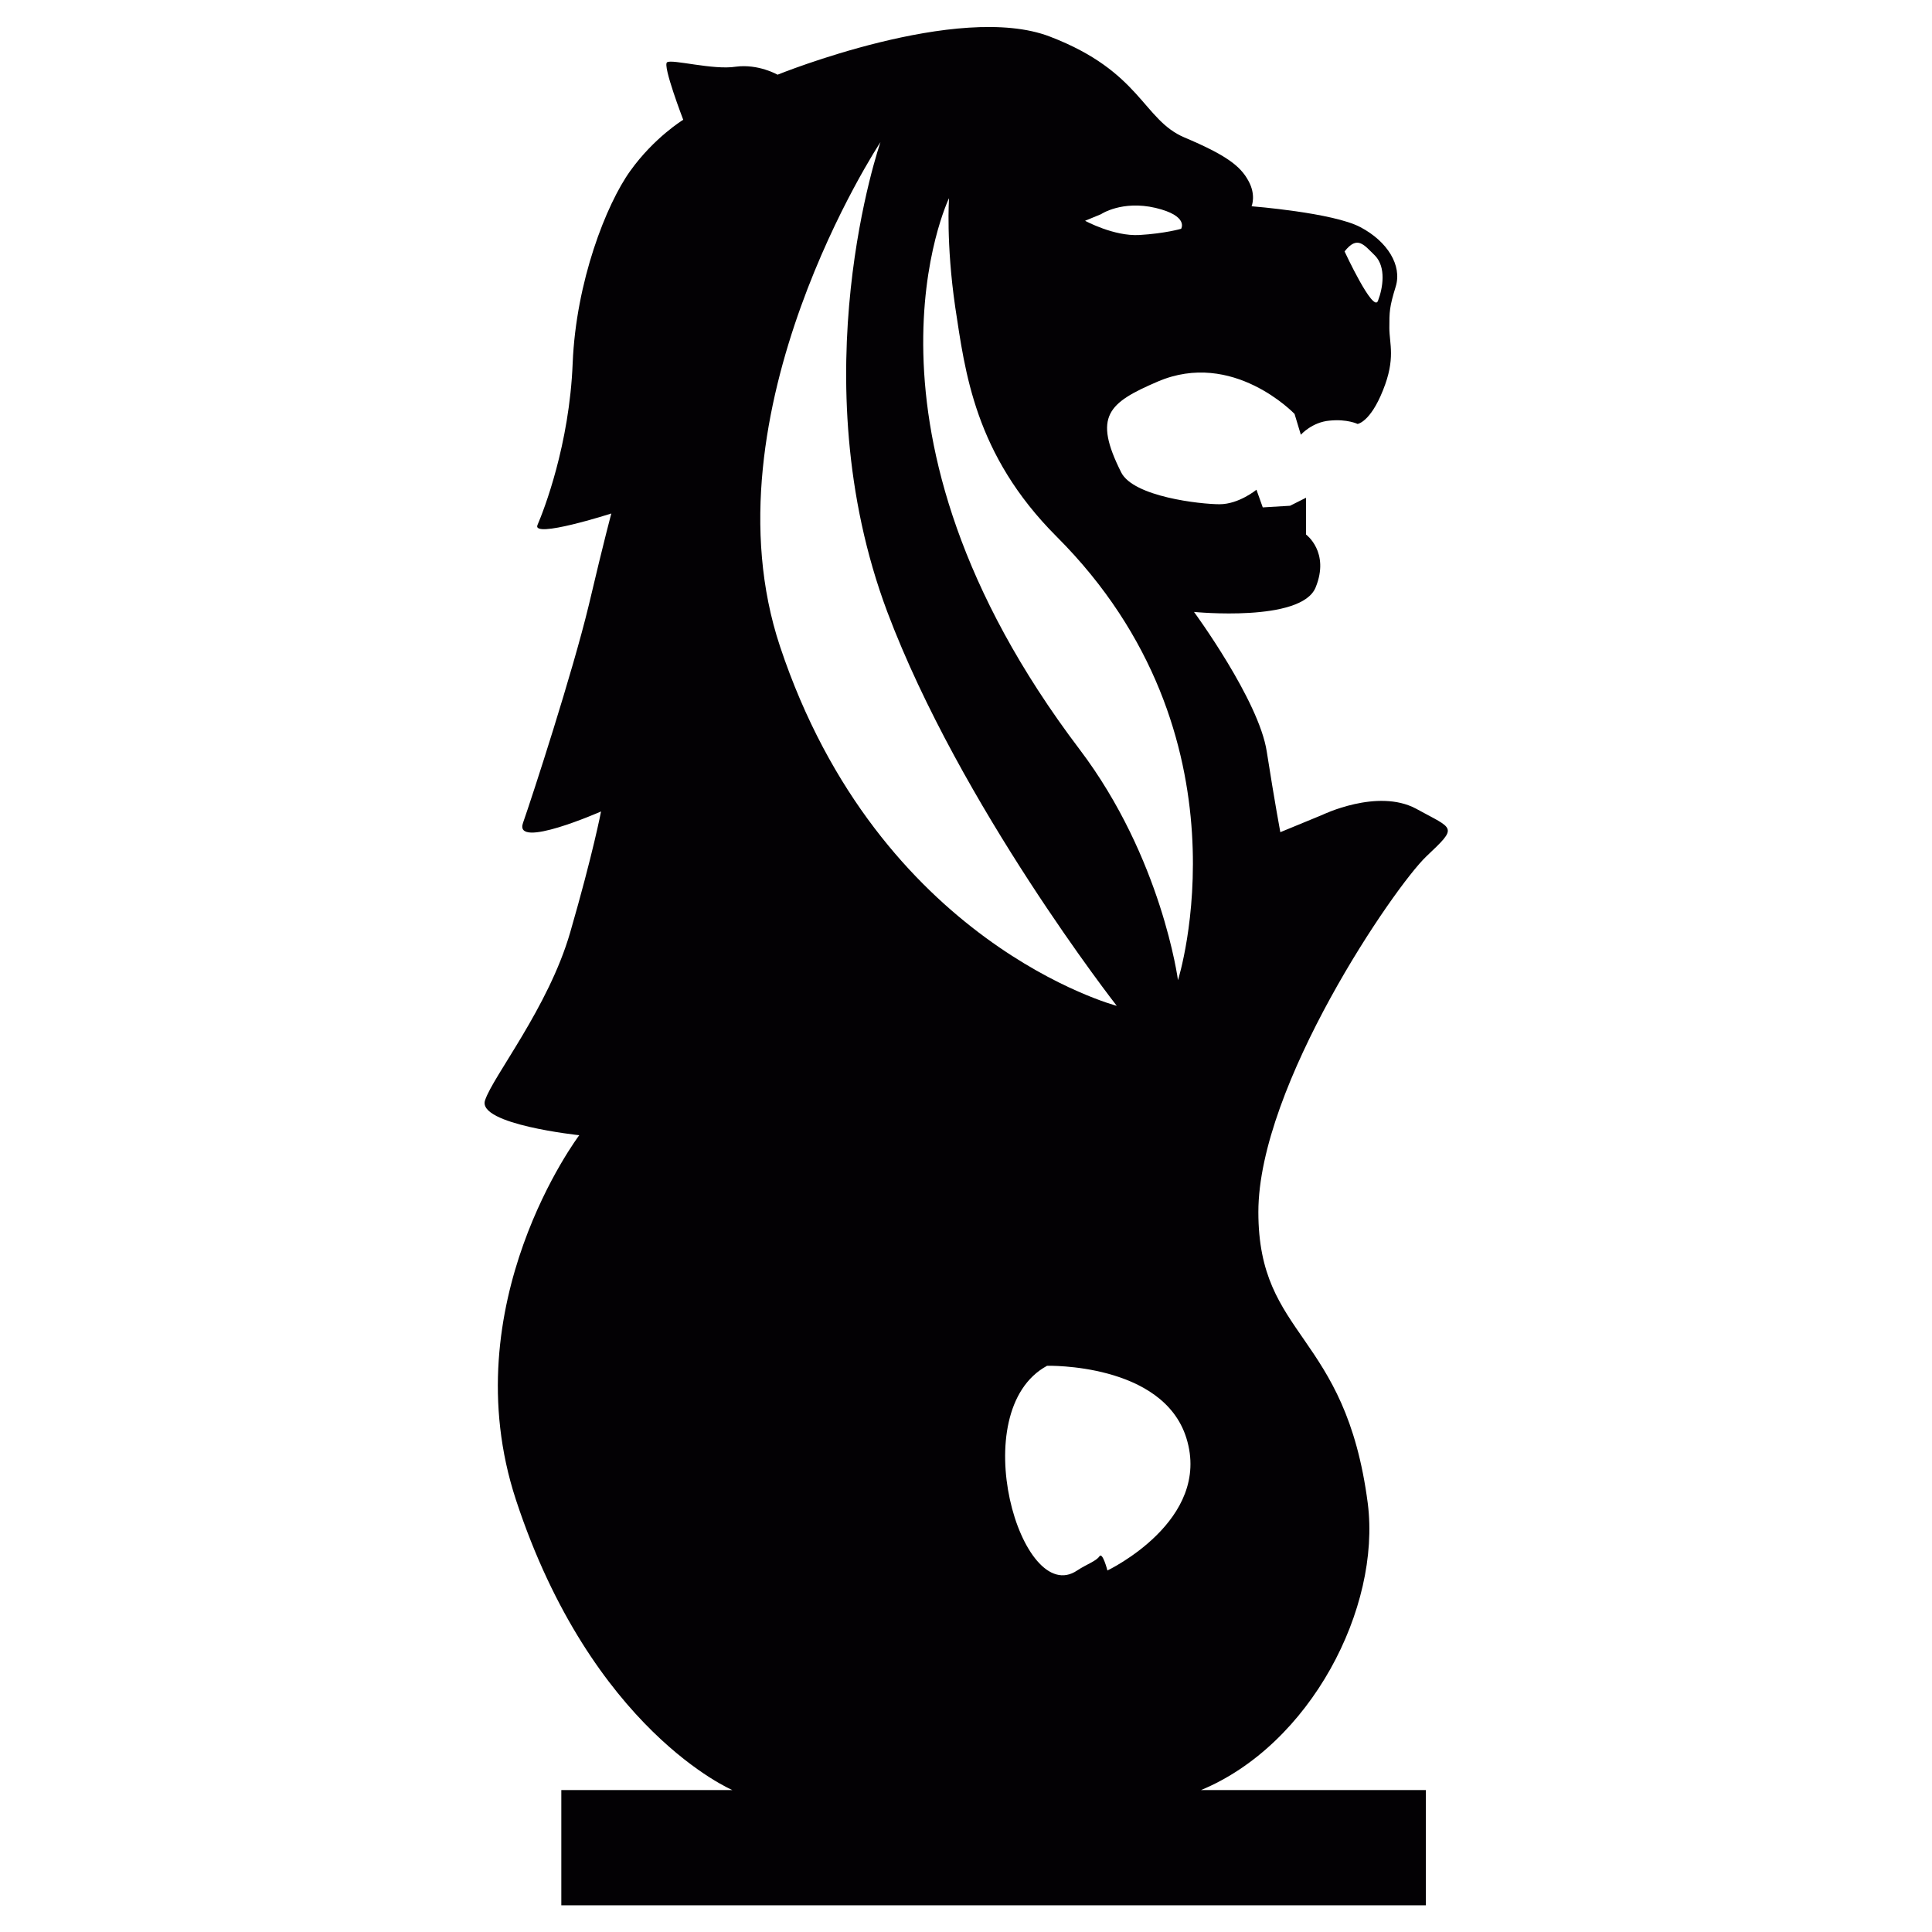 <?xml version="1.0" encoding="UTF-8" standalone="no"?>
<!-- Generator: Adobe Illustrator 18.1.1, SVG Export Plug-In . SVG Version: 6.00 Build 0)  -->

<svg
   xmlns:dc="http://purl.org/dc/elements/1.1/"
   xmlns:cc="http://creativecommons.org/ns#"
   xmlns:rdf="http://www.w3.org/1999/02/22-rdf-syntax-ns#"
   xmlns:svg="http://www.w3.org/2000/svg"
   xmlns="http://www.w3.org/2000/svg"
   xmlns:sodipodi="http://sodipodi.sourceforge.net/DTD/sodipodi-0.dtd"
   xmlns:inkscape="http://www.inkscape.org/namespaces/inkscape"
   version="1.1"
   id="Capa_1"
   x="0px"
   y="0px"
   viewBox="0 0 24 24"
   xml:space="preserve"
   inkscape:version="0.48.5 r10040"
   width="100%"
   height="100%"
   sodipodi:docname="dast_saz.svg"><defs
     id="defs3281" /><sodipodi:namedview
     pagecolor="#ffffff"
     bordercolor="#666666"
     borderopacity="1"
     objecttolerance="10"
     gridtolerance="10"
     guidetolerance="10"
     inkscape:pageopacity="0"
     inkscape:pageshadow="2"
     inkscape:window-width="657"
     inkscape:window-height="480"
     id="namedview3279"
     showgrid="false"
     inkscape:zoom="8.4821186"
     inkscape:cx="2.5164984"
     inkscape:cy="10.078715"
     inkscape:window-x="0"
     inkscape:window-y="27"
     inkscape:window-maximized="0"
     inkscape:current-layer="Capa_1" /><g
     id="g3245"
     transform="matrix(1.186,0,0,1.186,0.336,0.335)"><path
       style="fill:#030104"
       d="m 12.294,18.468 c 1.149,-0.475 1.888,-1.908 1.749,-3.004 -0.234,-1.801 -1.146,-1.728 -1.146,-3.051 0,-1.326 1.424,-3.407 1.76,-3.726 0.336,-0.318 0.291,-0.279 -0.11,-0.5 -0.404,-0.215 -0.983,0.067 -0.983,0.067 l -0.437,0.18 c 0,0 -0.058,-0.309 -0.142,-0.844 -0.081,-0.536 -0.762,-1.463 -0.762,-1.463 0,0 1.125,0.112 1.274,-0.257 C 13.648,5.5 13.396,5.316 13.396,5.316 V 4.931 L 13.229,5.015 12.943,5.032 12.877,4.847 c 0,0 -0.184,0.152 -0.386,0.152 -0.201,0 -0.903,-0.078 -1.031,-0.334 -0.295,-0.588 -0.138,-0.727 0.381,-0.95 0.789,-0.34 1.435,0.338 1.435,0.338 l 0.066,0.218 c 0,0 0.117,-0.133 0.303,-0.148 0.184,-0.018 0.291,0.035 0.291,0.035 0,0 0.132,-0.016 0.266,-0.352 0.135,-0.334 0.067,-0.486 0.067,-0.654 0,-0.168 0,-0.217 0.067,-0.434 0.067,-0.219 -0.085,-0.471 -0.37,-0.621 -0.285,-0.152 -1.14,-0.219 -1.14,-0.219 0,0 0.05,-0.117 -0.033,-0.266 C 12.709,1.456 12.56,1.342 12.122,1.157 11.686,0.972 11.669,0.467 10.714,0.101 9.755,-0.269 7.861,0.5 7.861,0.5 7.861,0.5 7.661,0.385 7.424,0.416 7.188,0.454 6.753,0.334 6.704,0.37 6.653,0.4 6.873,0.972 6.873,0.972 c 0,0 -0.304,0.185 -0.555,0.536 C 6.066,1.859 5.75,2.667 5.715,3.521 5.681,4.377 5.412,5.064 5.347,5.215 5.28,5.365 6.12,5.096 6.12,5.096 6.12,5.096 6.05,5.35 5.884,6.055 5.715,6.758 5.295,8.051 5.195,8.336 5.093,8.622 6.012,8.217 6.012,8.217 c 0,0 -0.082,0.434 -0.324,1.27 -0.228,0.785 -0.809,1.504 -0.891,1.756 -0.084,0.252 0.987,0.365 0.987,0.365 0,0 -1.337,1.768 -0.663,3.82 0.795,2.416 2.267,3.039 2.267,3.039 H 5.596 v 1.207 h 9.055 v -1.207 h -2.357 v 0.001 z M 14.12,2.396 c 0.116,0.121 0.082,0.337 0.03,0.472 C 14.102,3.002 13.8,2.351 13.8,2.351 13.936,2.179 14.002,2.282 14.12,2.396 z M 11.249,1.961 c 0,0 0.219,-0.148 0.571,-0.066 0.353,0.084 0.268,0.219 0.268,0.219 0,0 -0.167,0.049 -0.436,0.065 C 11.384,2.195 11.082,2.03 11.082,2.03 L 11.249,1.961 z M 8.939,1.206 c 0,0 -0.855,2.453 0.072,4.922 0.765,2.031 2.403,4.125 2.403,4.125 0,0 -2.491,-0.652 -3.527,-3.764 C 7.069,4.034 8.939,1.206 8.939,1.206 z m 2.377,14.961 c 0,0 -0.051,-0.199 -0.084,-0.148 -0.035,0.051 -0.133,0.082 -0.233,0.148 -0.586,0.397 -1.189,-1.67 -0.315,-2.144 0,0 1.213,-0.032 1.459,0.757 0.27,0.866 -0.827,1.387 -0.827,1.387 z m 0.739,-6.183 c 0,0 -0.168,-1.279 -1.031,-2.418 C 8.484,4.213 9.657,1.793 9.657,1.793 c 0,0 -0.033,0.47 0.065,1.142 0.103,0.671 0.2,1.541 1.062,2.403 2.085,2.084 1.271,4.646 1.271,4.646 z"
       id="path3247"
       inkscape:connector-curvature="0" /></g><g
     id="g3249"
     transform="translate(0,4.326)" /><g
     id="g3251"
     transform="translate(0,4.326)" /><g
     id="g3253"
     transform="translate(0,4.326)" /><g
     id="g3255"
     transform="translate(0,4.326)" /><g
     id="g3257"
     transform="translate(0,4.326)" /><g
     id="g3259"
     transform="translate(0,4.326)" /><g
     id="g3261"
     transform="translate(0,4.326)" /><g
     id="g3263"
     transform="translate(0,4.326)" /><g
     id="g3265"
     transform="translate(0,4.326)" /><g
     id="g3267"
     transform="translate(0,4.326)" /><g
     id="g3269"
     transform="translate(0,4.326)" /><g
     id="g3271"
     transform="translate(0,4.326)" /><g
     id="g3273"
     transform="translate(0,4.326)" /><g
     id="g3275"
     transform="translate(0,4.326)" /><g
     id="g3277"
     transform="translate(0,4.326)" /></svg>